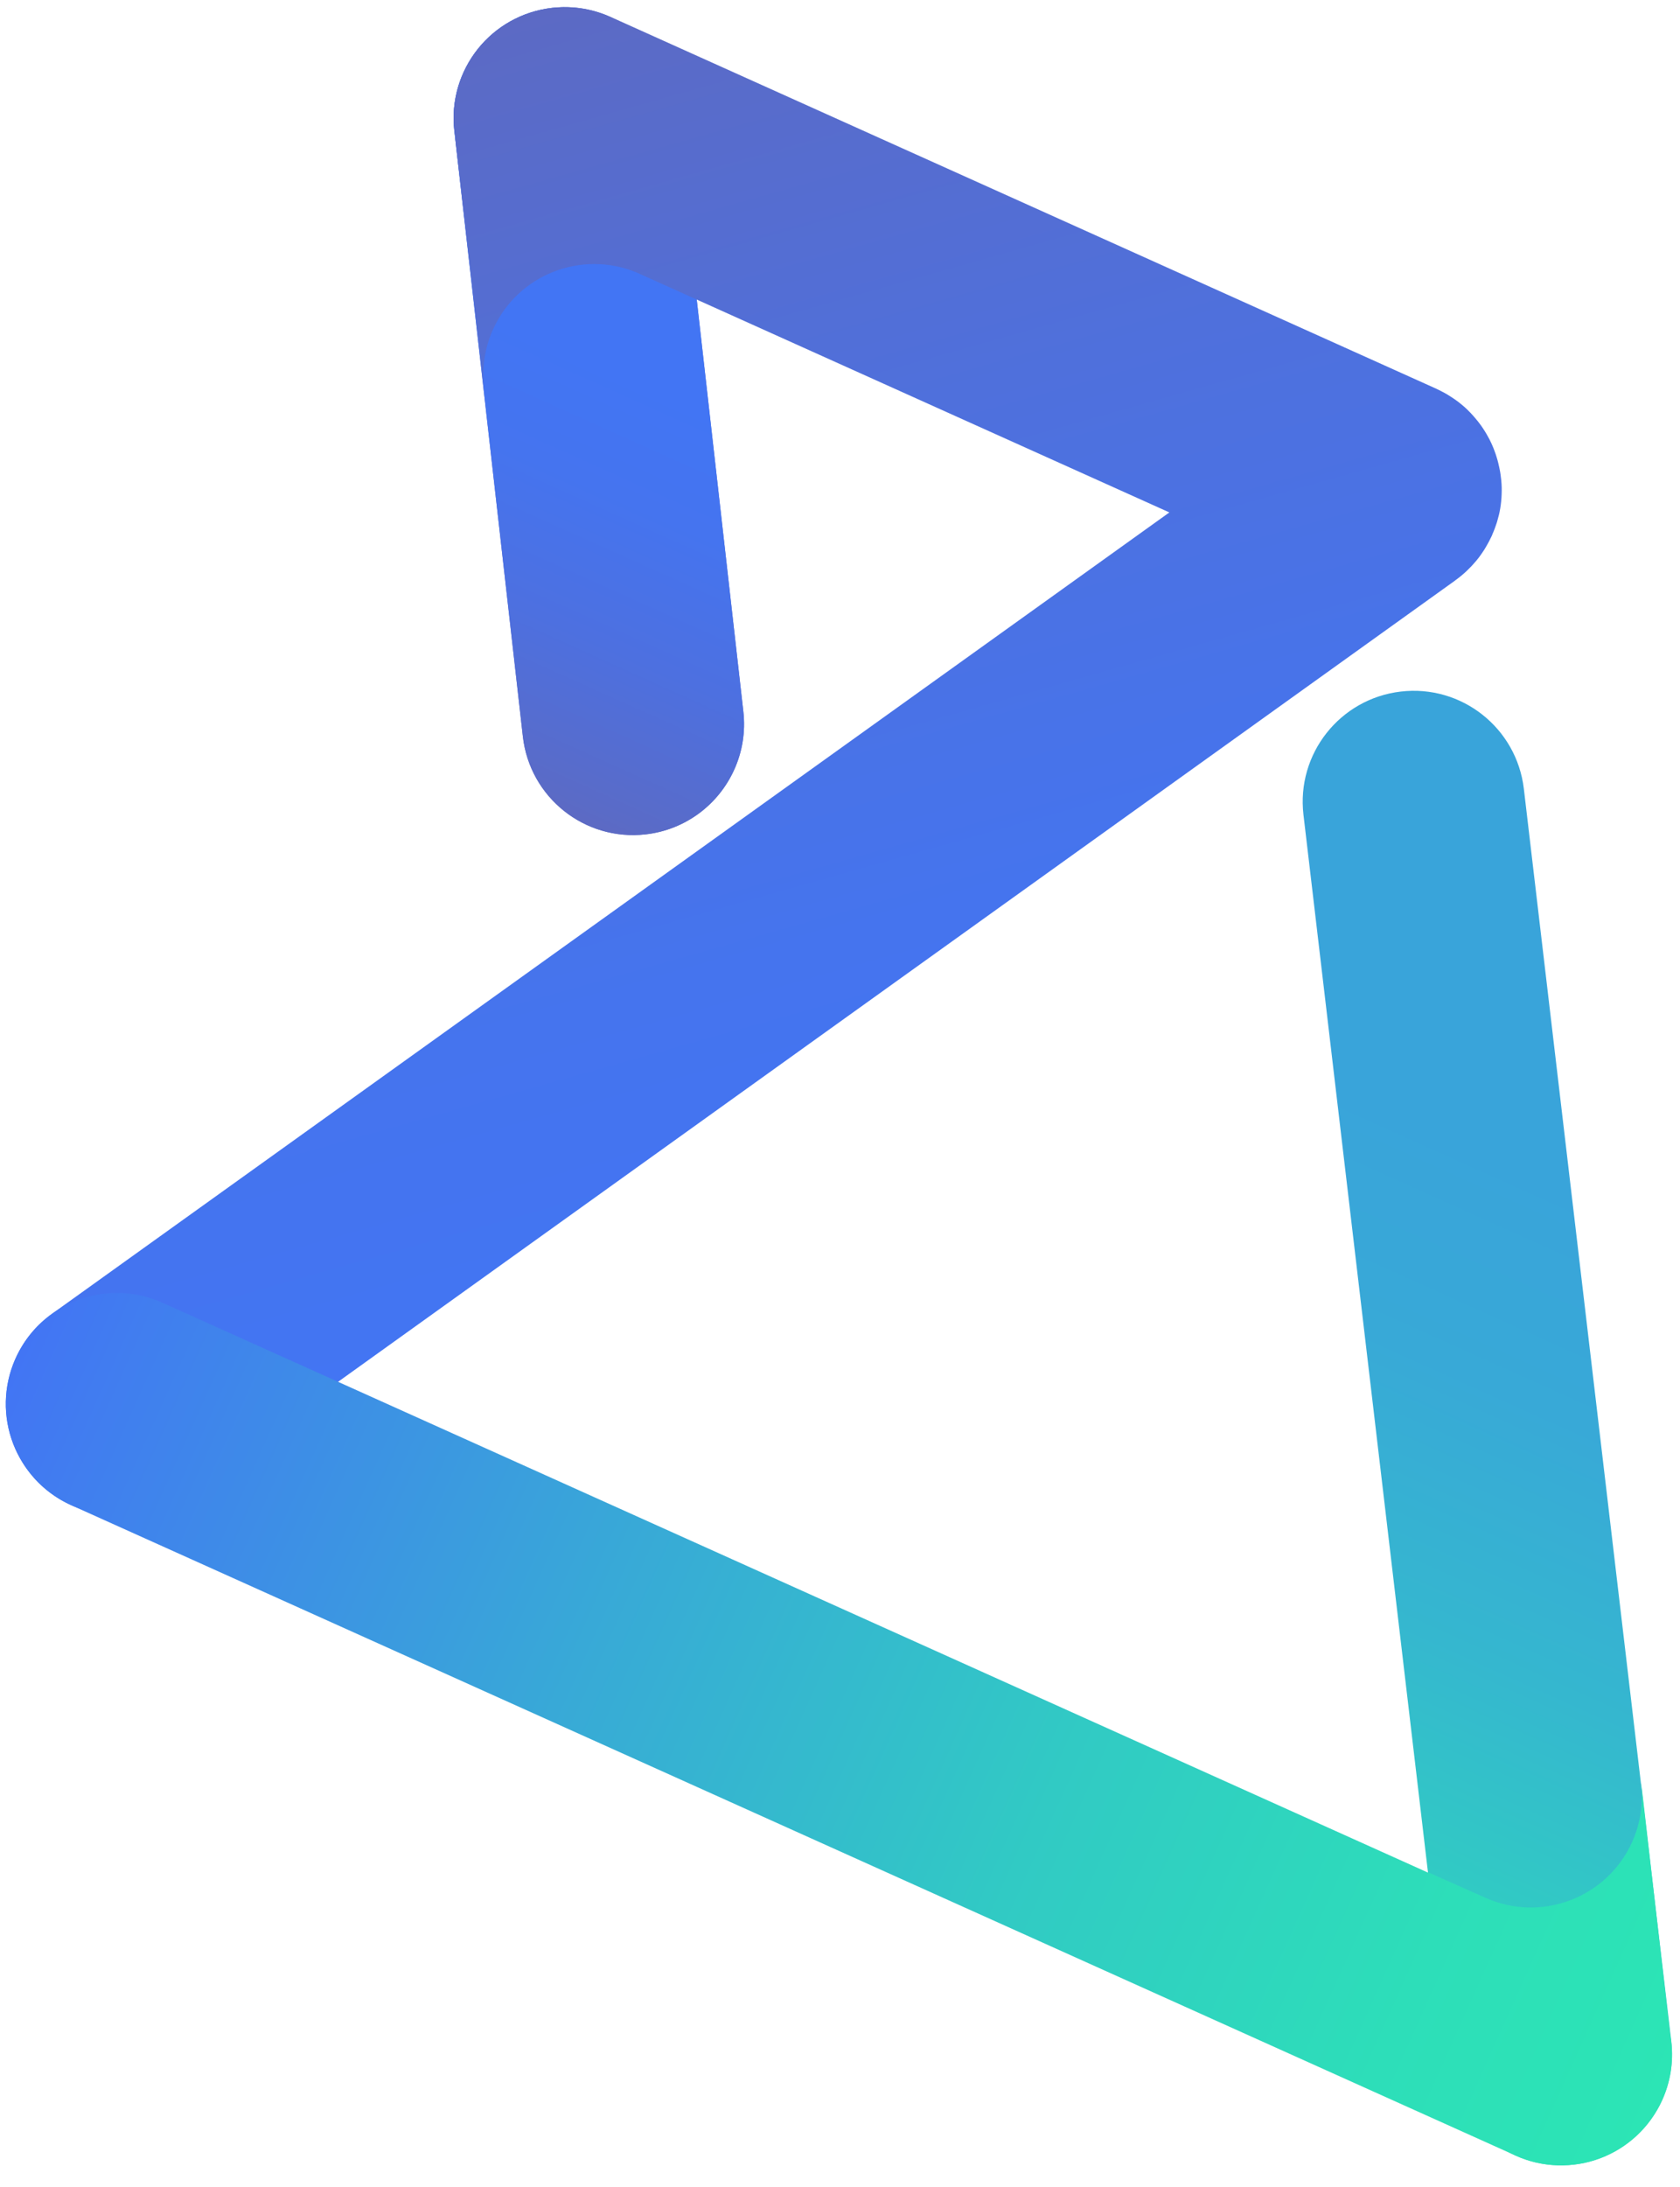 <?xml version="1.0" encoding="utf-8"?>
<!-- Generator: Adobe Illustrator 21.1.0, SVG Export Plug-In . SVG Version: 6.00 Build 0)  -->
<svg version="1.1" id="Layer_1" xmlns="http://www.w3.org/2000/svg" xmlns:xlink="http://www.w3.org/1999/xlink" x="0px" y="0px"
	 viewBox="0 0 1799 2340" style="enable-background:new 0 0 1799 2340;" xml:space="preserve">
<style type="text/css">
	.st0{fill:url(#SVGID_1_);}
	.st1{clip-path:url(#SVGID_3_);}
	.st2{fill:#5C6AC4;}
	.st3{fill:url(#SVGID_4_);}
	.st4{fill:url(#SVGID_5_);}
	.st5{fill:url(#SVGID_6_);}
	.st6{fill:#2CE5B5;}
	.st7{fill:url(#SVGID_7_);}
	.st8{clip-path:url(#SVGID_9_);}
	.st9{fill:url(#SVGID_10_);}
	.st10{fill:url(#SVGID_11_);}
	.st11{fill:url(#SVGID_12_);}
	.st12{fill:url(#SVGID_13_);}
	.st13{fill:#FFFFFF;}
	.st14{opacity:0.7;fill:#DDEAFC;stroke:#DDEAFC;stroke-width:0.225;stroke-miterlimit:10;}
	.st15{opacity:0.5;fill:#DDEAFC;stroke:#DDEAFC;stroke-width:0.225;stroke-miterlimit:10;}
	.st16{fill-rule:evenodd;clip-rule:evenodd;fill:#E4E4E4;}
	.st17{fill:#E4E4E4;stroke:#E4E4E4;stroke-width:0.311;stroke-miterlimit:10;}
	.st18{fill-rule:evenodd;clip-rule:evenodd;fill:#FFFFFF;}
	.st19{fill:#E4E4E4;}
	.st20{fill:#E4E4E4;stroke:#E4E4E4;stroke-width:0.349;stroke-miterlimit:10;}
	.st21{fill-rule:evenodd;clip-rule:evenodd;fill:#4479EE;}
	.st22{fill:none;stroke:#9BB7F6;stroke-width:0.311;stroke-miterlimit:10;}
	.st23{fill:#DDEAFC;stroke:#DDEAFC;stroke-width:0.225;stroke-miterlimit:10;}
	.st24{fill:#FFDEAC;}
	.st25{fill:#4479EE;}
	.st26{fill:none;stroke:#FCFDFF;stroke-width:0.311;stroke-miterlimit:10;}
	.st27{fill:#D0D66F;}
	.st28{fill:#C3965C;}
	.st29{fill:#C48563;}
	.st30{fill:#FFD24D;}
	.st31{fill:#3294EF;}
	.st32{fill:#0E50BA;}
	.st33{fill:#CB5300;}
	.st34{fill:#4DB1FF;}
	.st35{fill:#FDDC00;}
	.st36{fill:#B8E0FF;}
	.st37{fill:#A77666;}
	.st38{fill:#6C3B00;}
	.st39{fill:#2A237E;stroke:#DDEAFC;stroke-width:0.225;stroke-miterlimit:10;}
	.st40{fill:#DDEAFC;stroke:#DDEAFC;stroke-width:0.177;stroke-miterlimit:10;}
	.st41{fill:#303654;}
	.st42{fill-rule:evenodd;clip-rule:evenodd;fill:#303654;}
	.st43{fill:#805E00;}
	.st44{fill:#FF777F;}
	.st45{fill:#DDEAFC;}
	.st46{fill:#4479EE;stroke:#4479EE;stroke-width:7.785904e-02;stroke-miterlimit:10;}
	.st47{fill:none;stroke:#9BB7F6;stroke-width:6.198324e-02;stroke-miterlimit:10;}
	.st48{fill:none;stroke:#9BB7F6;stroke-width:5.799775e-02;stroke-miterlimit:10;}
	.st49{opacity:0.7;fill:#DDEAFC;stroke:#DDEAFC;stroke-width:0.17;stroke-miterlimit:10;}
	.st50{opacity:0.5;fill:#DDEAFC;stroke:#DDEAFC;stroke-width:0.17;stroke-miterlimit:10;}
	.st51{fill:#E4E4E4;stroke:#E4E4E4;stroke-width:0.234;stroke-miterlimit:10;}
	.st52{fill:#E4E4E4;stroke:#E4E4E4;stroke-width:0.263;stroke-miterlimit:10;}
	.st53{fill:none;stroke:#9BB7F6;stroke-width:0.234;stroke-miterlimit:10;}
	.st54{fill:#DDEAFC;stroke:#DDEAFC;stroke-width:0.17;stroke-miterlimit:10;}
	.st55{fill:none;stroke:#FCFDFF;stroke-width:0.234;stroke-miterlimit:10;}
	.st56{fill:#2A237E;stroke:#DDEAFC;stroke-width:0.17;stroke-miterlimit:10;}
	.st57{fill:#DDEAFC;stroke:#DDEAFC;stroke-width:0.133;stroke-miterlimit:10;}
	.st58{fill:#4479EE;stroke:#4479EE;stroke-width:5.859686e-02;stroke-miterlimit:10;}
	.st59{fill:none;stroke:#9BB7F6;stroke-width:4.664870e-02;stroke-miterlimit:10;}
	.st60{fill:none;stroke:#9BB7F6;stroke-width:4.364921e-02;stroke-miterlimit:10;}
	.st61{fill:#95BF47;}
	.st62{fill:#5E8E3E;}
	.st63{fill:url(#SVGID_14_);}
	.st64{fill:url(#SVGID_15_);}
	.st65{fill:url(#SVGID_16_);}
	.st66{fill:url(#SVGID_17_);}
	.st67{fill:url(#SVGID_18_);}
	.st68{fill:url(#SVGID_19_);}
	.st69{fill:#3FA9F5;}
	.st70{fill:url(#SVGID_20_);}
	.st71{fill:url(#SVGID_21_);}
	.st72{fill:url(#SVGID_22_);}
	.st73{fill:url(#SVGID_23_);}
	.st74{fill:url(#SVGID_24_);}
	.st75{fill:url(#SVGID_25_);}
	.st76{fill:none;stroke:#B3B3B3;stroke-width:0.906;stroke-miterlimit:10;}
	.st77{fill:none;stroke:#CCCCCC;stroke-miterlimit:10;}
	.st78{fill:none;stroke:#25B0E5;stroke-width:0.744;stroke-miterlimit:10;}
	.st79{fill:url(#SVGID_26_);}
	.st80{fill:url(#SVGID_27_);}
	.st81{fill:url(#SVGID_28_);}
	.st82{fill:url(#SVGID_29_);}
	.st83{fill:url(#SVGID_30_);}
	.st84{fill:url(#SVGID_31_);}
	.st85{fill:#808080;}
	.st86{opacity:0.7;fill:#DDEAFC;stroke:#DDEAFC;stroke-width:0.195;stroke-miterlimit:10;}
	.st87{opacity:0.5;fill:#DDEAFC;stroke:#DDEAFC;stroke-width:0.195;stroke-miterlimit:10;}
	.st88{fill:#E4E4E4;stroke:#E4E4E4;stroke-width:0.27;stroke-miterlimit:10;}
	.st89{fill:#E4E4E4;stroke:#E4E4E4;stroke-width:0.303;stroke-miterlimit:10;}
	.st90{fill:none;stroke:#9BB7F6;stroke-width:0.27;stroke-miterlimit:10;}
	.st91{fill:#DDEAFC;stroke:#DDEAFC;stroke-width:0.195;stroke-miterlimit:10;}
	.st92{fill:none;stroke:#FCFDFF;stroke-width:0.27;stroke-miterlimit:10;}
	.st93{fill:#2A237E;stroke:#DDEAFC;stroke-width:0.195;stroke-miterlimit:10;}
	.st94{fill:#DDEAFC;stroke:#DDEAFC;stroke-width:0.153;stroke-miterlimit:10;}
	.st95{fill:#4479EE;stroke:#4479EE;stroke-width:6.741764e-02;stroke-miterlimit:10;}
	.st96{fill:none;stroke:#9BB7F6;stroke-width:5.367088e-02;stroke-miterlimit:10;}
	.st97{fill:none;stroke:#9BB7F6;stroke-width:5.021987e-02;stroke-miterlimit:10;}
	.st98{clip-path:url(#SVGID_33_);}
	.st99{fill:url(#SVGID_34_);}
	.st100{fill:url(#SVGID_35_);}
	.st101{fill:url(#SVGID_36_);}
	.st102{fill:url(#SVGID_37_);}
	.st103{fill:#4275F4;}
	.st104{fill:url(#SVGID_38_);}
	.st105{clip-path:url(#SVGID_40_);}
	.st106{fill:url(#SVGID_41_);}
	.st107{fill:url(#SVGID_42_);}
	.st108{fill:url(#SVGID_43_);}
	.st109{fill:url(#SVGID_44_);}
</style>
<g>
	<defs>
		
			<rect id="SVGID_8_" x="-422.5" y="250.5" transform="matrix(-1.836970e-16 1 -1 -1.836970e-16 2091.5 282.5)" width="2654" height="1873"/>
	</defs>
	<clipPath id="SVGID_1_">
		<use xlink:href="#SVGID_8_"  style="overflow:visible;"/>
	</clipPath>
	<g style="clip-path:url(#SVGID_1_);">
		<path class="st2" d="M786.3,823.4c-16.6,37-51.8,64.5-95,69.4c-65.2,7.4-124-39.5-131.4-104.7l-73.4-648.2
			C479.1,74.7,526,15.9,591.2,8.5c65.2-7.4,124,39.5,131.4,104.7L796,761.4C798.5,783.3,794.8,804.6,786.3,823.4z"/>
		
			<linearGradient id="SVGID_3_" gradientUnits="userSpaceOnUse" x1="-9243.619" y1="12691.285" x2="-8444.997" y2="12691.285" gradientTransform="matrix(0.41 -0.912 0.912 0.41 -7303.21 -12822.518)">
			<stop  offset="0" style="stop-color:#5C6AC4"/>
			<stop  offset="1.979771e-02" style="stop-color:#5A6BC7"/>
			<stop  offset="0.225" style="stop-color:#4D70E0"/>
			<stop  offset="0.412" style="stop-color:#4574EF"/>
			<stop  offset="0.564" style="stop-color:#4275F4"/>
		</linearGradient>
		<path style="fill:url(#SVGID_3_);" d="M786.3,823.4c-16.6,37-51.8,64.5-95,69.4c-65.2,7.4-124-39.5-131.4-104.7l-73.4-648.2
			C479.1,74.7,526,15.9,591.2,8.5c65.2-7.4,124,39.5,131.4,104.7L796,761.4C798.5,783.3,794.8,804.6,786.3,823.4z"/>
		
			<linearGradient id="SVGID_4_" gradientUnits="userSpaceOnUse" x1="-8502.513" y1="12413.056" x2="-9598.883" y2="13333.02" gradientTransform="matrix(0.41 -0.912 0.912 0.41 -7303.21 -12822.518)">
			<stop  offset="0" style="stop-color:#5C6AC4"/>
			<stop  offset="0.362" style="stop-color:#4F70DC"/>
			<stop  offset="0.731" style="stop-color:#4574EE"/>
			<stop  offset="1" style="stop-color:#4275F4"/>
		</linearGradient>
		<path class="st3" d="M496.2,77.8c-10.3,23-12.7,47.4-8.4,70.4l-0.3,0.1l30.6,266.4l0.2,0c-2.3-20.5,0.5-41.9,9.6-62.1
			c26.4-58.8,94.7-85.5,153.9-61l570.4,256.7L55.8,1405.7c-53.3,38.2-65.6,112.4-27.3,165.8c38.2,53.3,112.4,65.6,165.8,27.3
			l1364-977.7c0.1-0.1,0.2-0.2,0.3-0.3c4.2-3,8.2-6.3,12-9.9c0.1-0.1,0.1-0.1,0.2-0.2c1.6-1.6,3.2-3.2,4.8-4.8
			c0.4-0.4,0.8-0.8,1.1-1.2c1.3-1.4,2.6-2.9,3.9-4.4c0.3-0.4,0.6-0.7,0.9-1.1c1.4-1.7,2.8-3.5,4.1-5.4c0.5-0.8,1-1.5,1.6-2.3
			c0.7-1.1,1.5-2.2,2.2-3.3c0.6-1,1.2-2,1.8-3c0.5-0.9,1.1-1.9,1.6-2.8c0.6-1.1,1.2-2.2,1.8-3.3c0.5-0.9,0.9-1.8,1.4-2.8
			c0.5-1,1-2,1.5-3c0.3-0.7,0.6-1.5,0.9-2.3c0.6-1.4,1.2-2.7,1.7-4.1c0.3-0.8,0.6-1.6,0.9-2.4c0.5-1.5,1.1-3.1,1.6-4.6
			c0.2-0.6,0.4-1.2,0.6-1.9c0.6-2.1,1.2-4.2,1.7-6.3c0-0.1,0.1-0.2,0.1-0.3c1.2-4.9,2-9.9,2.5-14.9c0-0.1,0-0.1,0-0.2
			c0.3-2.5,0.4-4.9,0.5-7.4c0-0.1,0-0.2,0-0.2c0.2-4.9,0.1-9.7-0.4-14.5c-0.1-0.6-0.1-1.3-0.2-1.9c-0.2-1.6-0.4-3.2-0.6-4.8
			c-0.1-0.9-0.2-1.7-0.4-2.6c-0.3-1.5-0.6-3-0.9-4.6c-0.3-1.6-0.7-3.2-1.1-4.8c-0.3-1.1-0.5-2.1-0.8-3.1c-0.3-1.2-0.7-2.4-1.1-3.7
			c-0.3-0.9-0.6-1.9-0.9-2.8c-0.4-1.2-0.8-2.4-1.3-3.6c-0.7-1.9-1.4-3.7-2.2-5.5c-0.4-0.9-0.8-1.8-1.2-2.7c-0.6-1.3-1.3-2.6-1.9-3.9
			c-0.4-0.7-0.8-1.5-1.2-2.2c-2.3-4.3-4.9-8.5-7.8-12.6c-0.1-0.1-0.1-0.2-0.2-0.3c-0.1-0.2-0.2-0.3-0.4-0.5c-1-1.4-2-2.7-3.1-4.1
			c-0.2-0.2-0.4-0.5-0.6-0.7c-1-1.3-2.1-2.6-3.2-3.8c-0.2-0.3-0.5-0.6-0.7-0.8c-1-1.1-2.1-2.3-3.1-3.4c-0.4-0.4-0.7-0.7-1.1-1.1
			c-1-1-1.9-1.9-2.9-2.9c-0.5-0.5-1-1-1.5-1.4c-0.9-0.8-1.7-1.5-2.6-2.3c-0.7-0.6-1.4-1.2-2.1-1.7c-0.7-0.6-1.5-1.2-2.2-1.8
			c-0.9-0.7-1.8-1.4-2.7-2c-0.6-0.4-1.2-0.9-1.8-1.3c-1.1-0.8-2.2-1.5-3.3-2.2c-0.5-0.3-0.9-0.6-1.4-0.9c-1.3-0.8-2.5-1.6-3.8-2.4
			c-0.4-0.2-0.7-0.4-1.1-0.6c-1.4-0.8-2.8-1.6-4.3-2.3c-0.3-0.2-0.6-0.3-0.9-0.5c-1.5-0.8-3-1.5-4.5-2.2c-0.2-0.1-0.4-0.2-0.6-0.3
			l-884.5-398C593.4-8.7,523.1,17.9,496.2,77.8z"/>
		
			<linearGradient id="SVGID_5_" gradientUnits="userSpaceOnUse" x1="-8738.985" y1="14001.109" x2="-10133.96" y2="14001.109" gradientTransform="matrix(0.41 -0.912 0.912 0.41 -7303.21 -12822.518)">
			<stop  offset="0.31" style="stop-color:#39A4DA"/>
			<stop  offset="0.473" style="stop-color:#38A9D7"/>
			<stop  offset="0.667" style="stop-color:#35B7CF"/>
			<stop  offset="0.876" style="stop-color:#30CFC1"/>
			<stop  offset="1" style="stop-color:#2DE1B7"/>
			<stop  offset="1" style="stop-color:#2CE5B5"/>
		</linearGradient>
		<path class="st4" d="M1780.1,2246.9c-16.6,36.8-51.5,64.3-94.5,69.3c-65.2,7.7-124.2-38.9-131.9-104.1L1395.8,871.9
			c-7.7-65.2,38.9-124.2,104.1-131.9c65.2-7.7,124.2,38.9,131.9,104.1l157.9,1340.2C1792.3,2206.5,1788.6,2227.9,1780.1,2246.9z"/>
		<g>
			<path class="st6" d="M1521,1934.1L1521,1934.1L1521,1934.1C1521,1934.2,1521,1934.1,1521,1934.1z"/>
			
				<linearGradient id="SVGID_6_" gradientUnits="userSpaceOnUse" x1="-9924.935" y1="14466.876" x2="-9924.935" y2="12533.285" gradientTransform="matrix(0.41 -0.912 0.912 0.41 -7303.21 -12822.518)">
				<stop  offset="0" style="stop-color:#2CE5B5"/>
				<stop  offset="0.153" style="stop-color:#2DDEB9"/>
				<stop  offset="0.379" style="stop-color:#31CAC4"/>
				<stop  offset="0.65" style="stop-color:#38A9D7"/>
				<stop  offset="0.954" style="stop-color:#417CF0"/>
				<stop  offset="1" style="stop-color:#4275F4"/>
			</linearGradient>
			<path class="st5" d="M1757.6,1908.7l-0.2,0c2.3,20.5-0.5,41.9-9.6,62.2c-27,59.9-97.4,86.6-157.3,59.7l-61.3-27.3l0.1,0.5
				L173.8,1393.9c-59.8-26.9-130.2-0.2-157.1,59.6c-26.9,59.8-0.2,130.2,59.6,157.1l1546.6,695.9c59.8,26.9,130.2,0.2,157.1-59.6
				c10.5-23.4,12.8-48.4,8.1-71.8l0.1,0L1757.6,1908.7z"/>
		</g>
	</g>
</g>
</svg>
